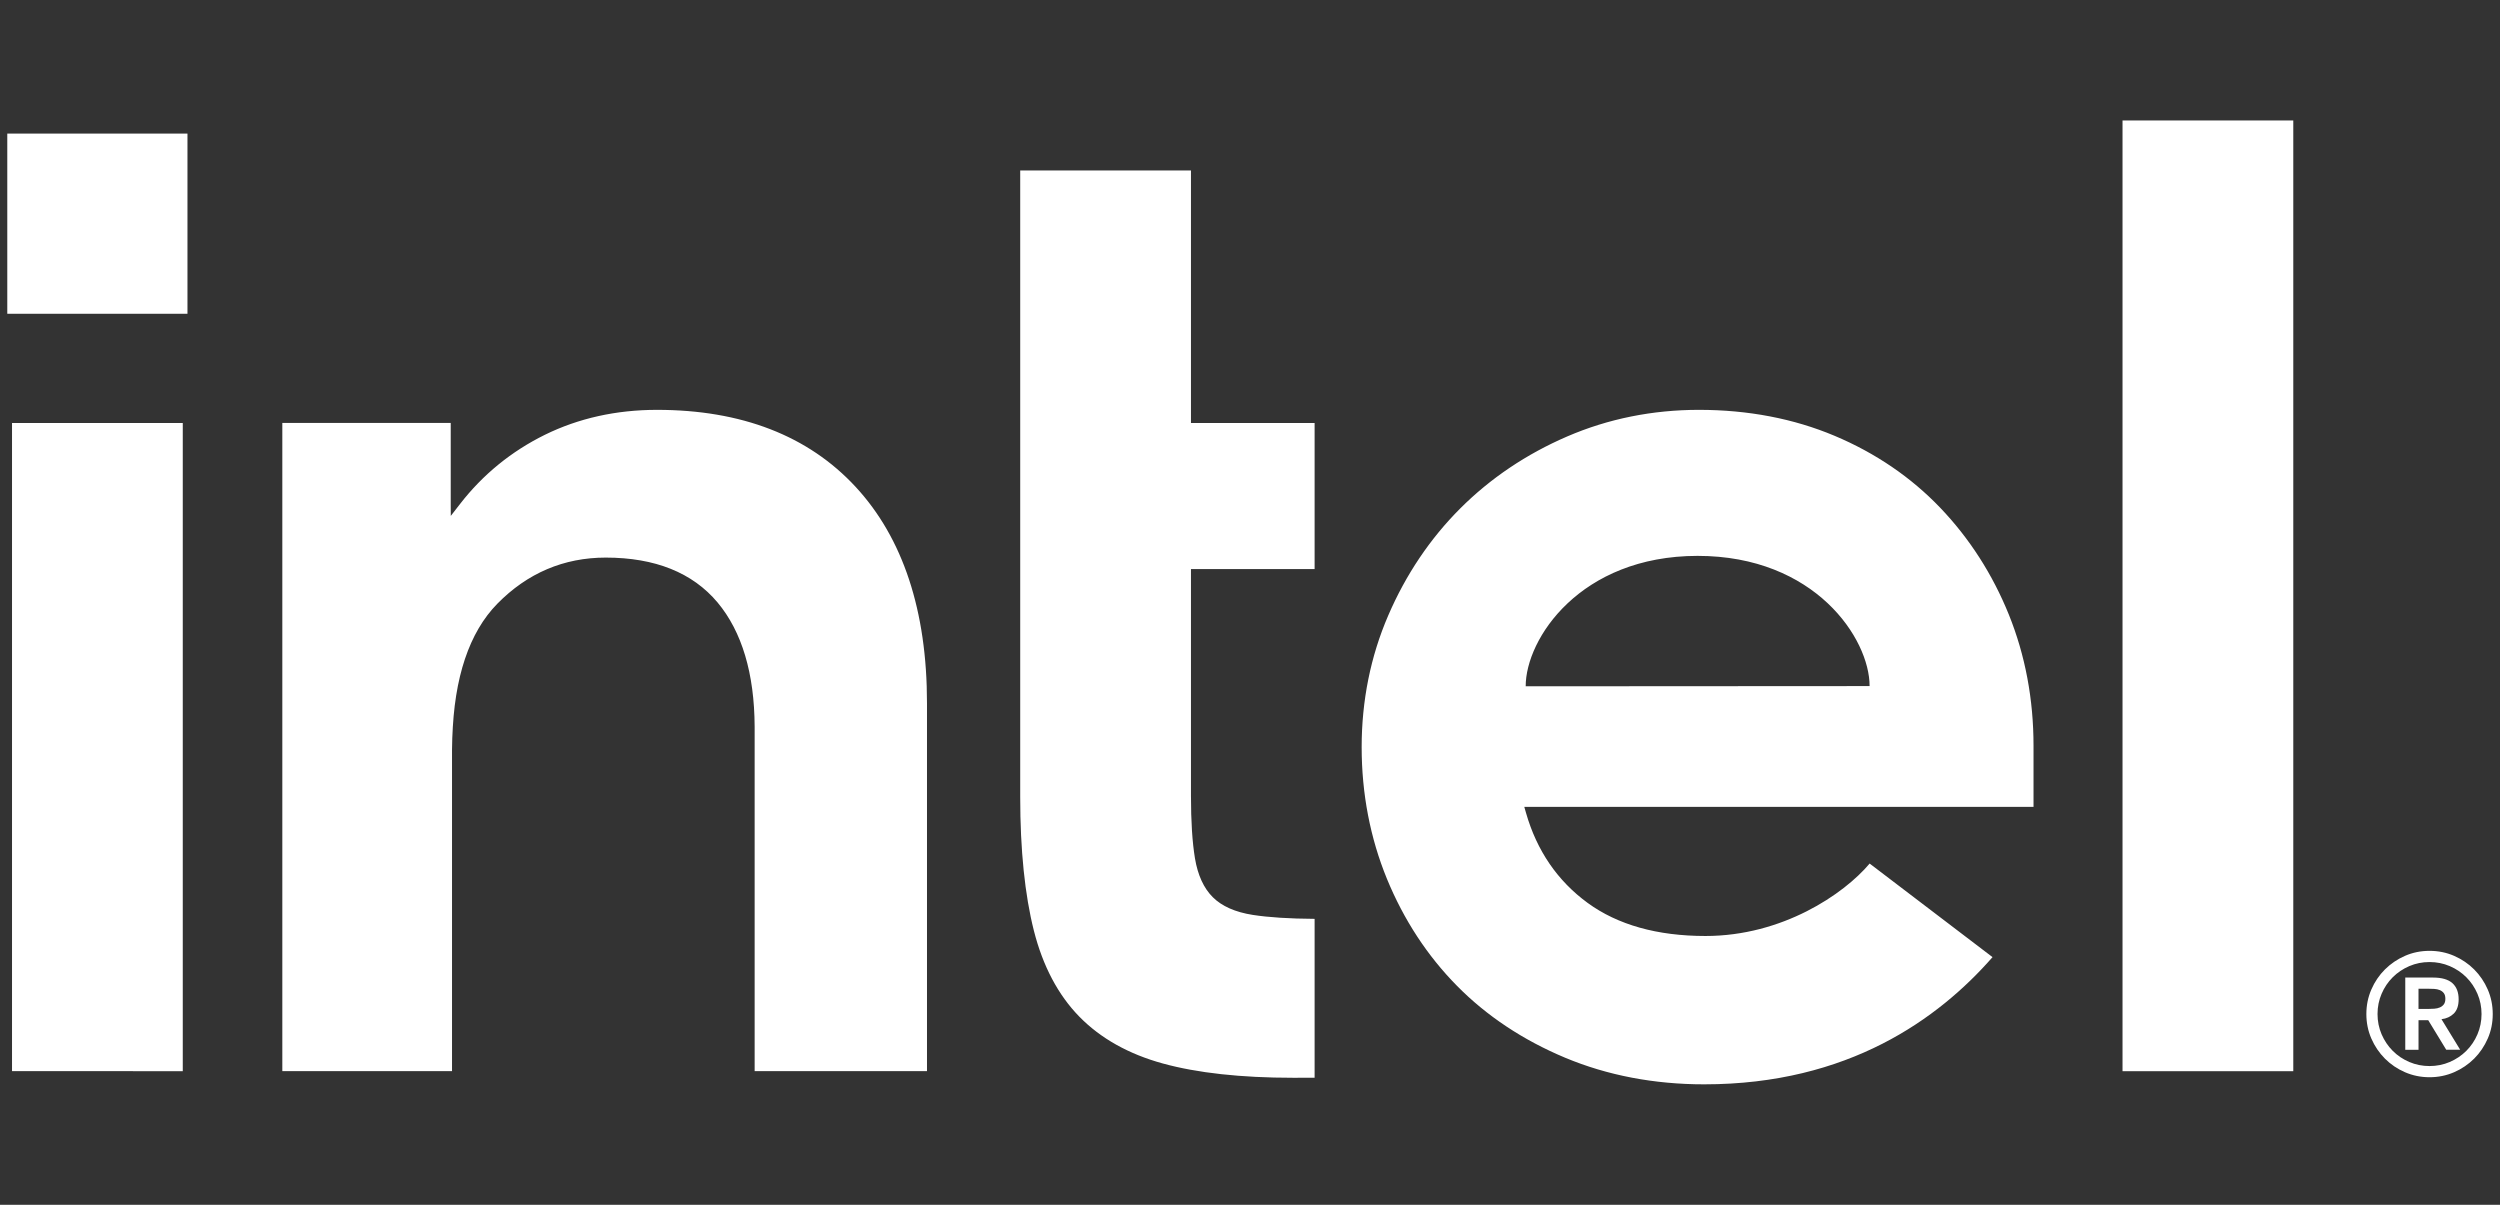 <?xml version="1.0" encoding="utf-8"?>
<!-- Generator: Adobe Illustrator 27.0.0, SVG Export Plug-In . SVG Version: 6.00 Build 0)  -->
<svg version="1.1" id="_레이어_1" xmlns="http://www.w3.org/2000/svg" xmlns:xlink="http://www.w3.org/1999/xlink" x="0px"
	 y="0px" width="83px" height="40px" viewBox="0 0 83 40" style="enable-background:new 0 0 83 40;" xml:space="preserve">
<rect x="0" y="0" width="83" height="40" fill="#333333" stroke="none"/>
<style type="text/css">
	.st0{fill:#FFFFFF;}
</style>
<g>
	<rect x="0.242" y="4.435" class="st0" width="5.982" height="5.982"/>
	<path class="st0" d="M6.068,35.563v-21.52H0.399v21.519L6.068,35.563L6.068,35.563z M43.645,35.781v-5.275
		c-0.835-0.005-1.525-0.049-2.051-0.131c-0.585-0.091-1.033-0.291-1.331-0.59c-0.299-0.298-0.497-0.731-0.59-1.286
		c-0.088-0.53-0.133-1.23-0.133-2.078v-7.529h4.105v-4.848H39.54V5.659h-5.669v20.803c0,1.755,0.153,3.248,0.454,4.437
		c0.298,1.176,0.806,2.136,1.51,2.855c0.704,0.719,1.635,1.241,2.768,1.553c1.143,0.315,2.598,0.475,4.325,0.475L43.645,35.781
		L43.645,35.781z M76.137,35.563V4h-5.669v31.563H76.137z M28.405,16.162c-1.57-1.696-3.789-2.555-6.594-2.555
		c-1.353,0-2.603,0.279-3.719,0.827c-1.115,0.55-2.063,1.322-2.817,2.296l-0.309,0.398l-0.002-0.358v-2.728H9.373v21.519h5.634
		V24.097l0.005,0.795c0-0.131,0.002-0.259,0.006-0.387c0.058-2.011,0.56-3.511,1.495-4.463c0.997-1.015,2.207-1.53,3.598-1.53
		c1.635,0,2.883,0.501,3.711,1.489c0.81,0.969,1.224,2.357,1.232,4.125l0,0v0.043c0,0.003,0,0.007,0,0.01l0,0v11.382h5.722V23.344
		C30.777,20.279,29.979,17.862,28.405,16.162L28.405,16.162z M67.513,24.759c0-1.542-0.275-3.006-0.818-4.351
		c-0.543-1.343-1.311-2.538-2.282-3.553c-0.97-1.013-2.15-1.816-3.507-2.387c-1.357-0.571-2.872-0.861-4.502-0.861
		c-1.542,0-3.013,0.297-4.37,0.882c-1.359,0.586-2.554,1.391-3.554,2.391c-1.001,1.001-1.805,2.195-2.391,3.554
		c-0.585,1.355-0.882,2.826-0.882,4.37c0,1.544,0.283,3.016,0.839,4.373c0.558,1.358,1.339,2.553,2.325,3.552
		c0.985,1,2.195,1.803,3.595,2.389C53.367,35.703,54.919,36,56.578,36c4.795,0,7.787-2.182,9.574-4.223l-4.08-3.107
		c-0.859,1.021-2.901,2.405-5.45,2.405c-1.599,0-2.915-0.37-3.913-1.099c-0.999-0.73-1.687-1.735-2.045-2.987l-0.057-0.2h16.906
		L67.513,24.759L67.513,24.759z M50.653,22.785c-0.002-1.575,1.808-4.326,5.706-4.33c3.899,0,5.712,2.747,5.712,4.323L50.653,22.785
		L50.653,22.785z"/>
	<path class="st0" d="M82.593,32.851c-0.111-0.254-0.261-0.475-0.451-0.666c-0.19-0.19-0.411-0.339-0.666-0.451
		c-0.254-0.111-0.526-0.166-0.815-0.166c-0.289,0-0.561,0.055-0.815,0.166s-0.475,0.262-0.666,0.451
		c-0.19,0.19-0.341,0.411-0.451,0.666c-0.111,0.255-0.166,0.526-0.166,0.815c0,0.289,0.055,0.561,0.166,0.815
		c0.111,0.254,0.261,0.475,0.451,0.666c0.19,0.19,0.411,0.341,0.666,0.451c0.254,0.11,0.526,0.166,0.815,0.166
		c0.289,0,0.561-0.056,0.815-0.166c0.254-0.111,0.475-0.261,0.666-0.451c0.19-0.19,0.339-0.411,0.451-0.666s0.166-0.526,0.166-0.815
		C82.759,33.377,82.703,33.105,82.593,32.851z M82.252,34.338c-0.09,0.211-0.214,0.394-0.37,0.55
		c-0.155,0.155-0.339,0.279-0.55,0.37c-0.211,0.09-0.434,0.135-0.672,0.135c-0.238,0-0.461-0.045-0.671-0.135
		c-0.211-0.09-0.394-0.213-0.55-0.37c-0.155-0.155-0.279-0.339-0.37-0.55c-0.09-0.211-0.135-0.434-0.135-0.672
		c0-0.238,0.045-0.461,0.135-0.671c0.09-0.211,0.213-0.394,0.37-0.55c0.155-0.155,0.339-0.279,0.55-0.37
		c0.211-0.09,0.434-0.135,0.671-0.135s0.461,0.045,0.672,0.135c0.211,0.09,0.394,0.214,0.55,0.37s0.279,0.339,0.37,0.55
		c0.09,0.211,0.135,0.434,0.135,0.671S82.342,34.127,82.252,34.338z M81.057,33.837c0.165-0.019,0.299-0.081,0.408-0.186
		c0.107-0.105,0.162-0.263,0.162-0.474c0-0.233-0.069-0.411-0.206-0.536c-0.138-0.123-0.351-0.186-0.641-0.186h-0.925v2.398h0.44
		V33.87h0.322l0.598,0.982h0.463C81.677,34.853,81.057,33.837,81.057,33.837z M80.819,33.489c-0.067,0.006-0.135,0.008-0.203,0.008
		h-0.322v-0.671h0.322c0.069,0,0.135,0.002,0.203,0.006c0.069,0.005,0.129,0.017,0.183,0.04c0.054,0.022,0.099,0.056,0.133,0.101
		c0.034,0.045,0.051,0.107,0.051,0.186s-0.017,0.141-0.051,0.186c-0.034,0.045-0.078,0.079-0.133,0.102
		C80.947,33.47,80.886,33.485,80.819,33.489z"/>
</g>
</svg>
